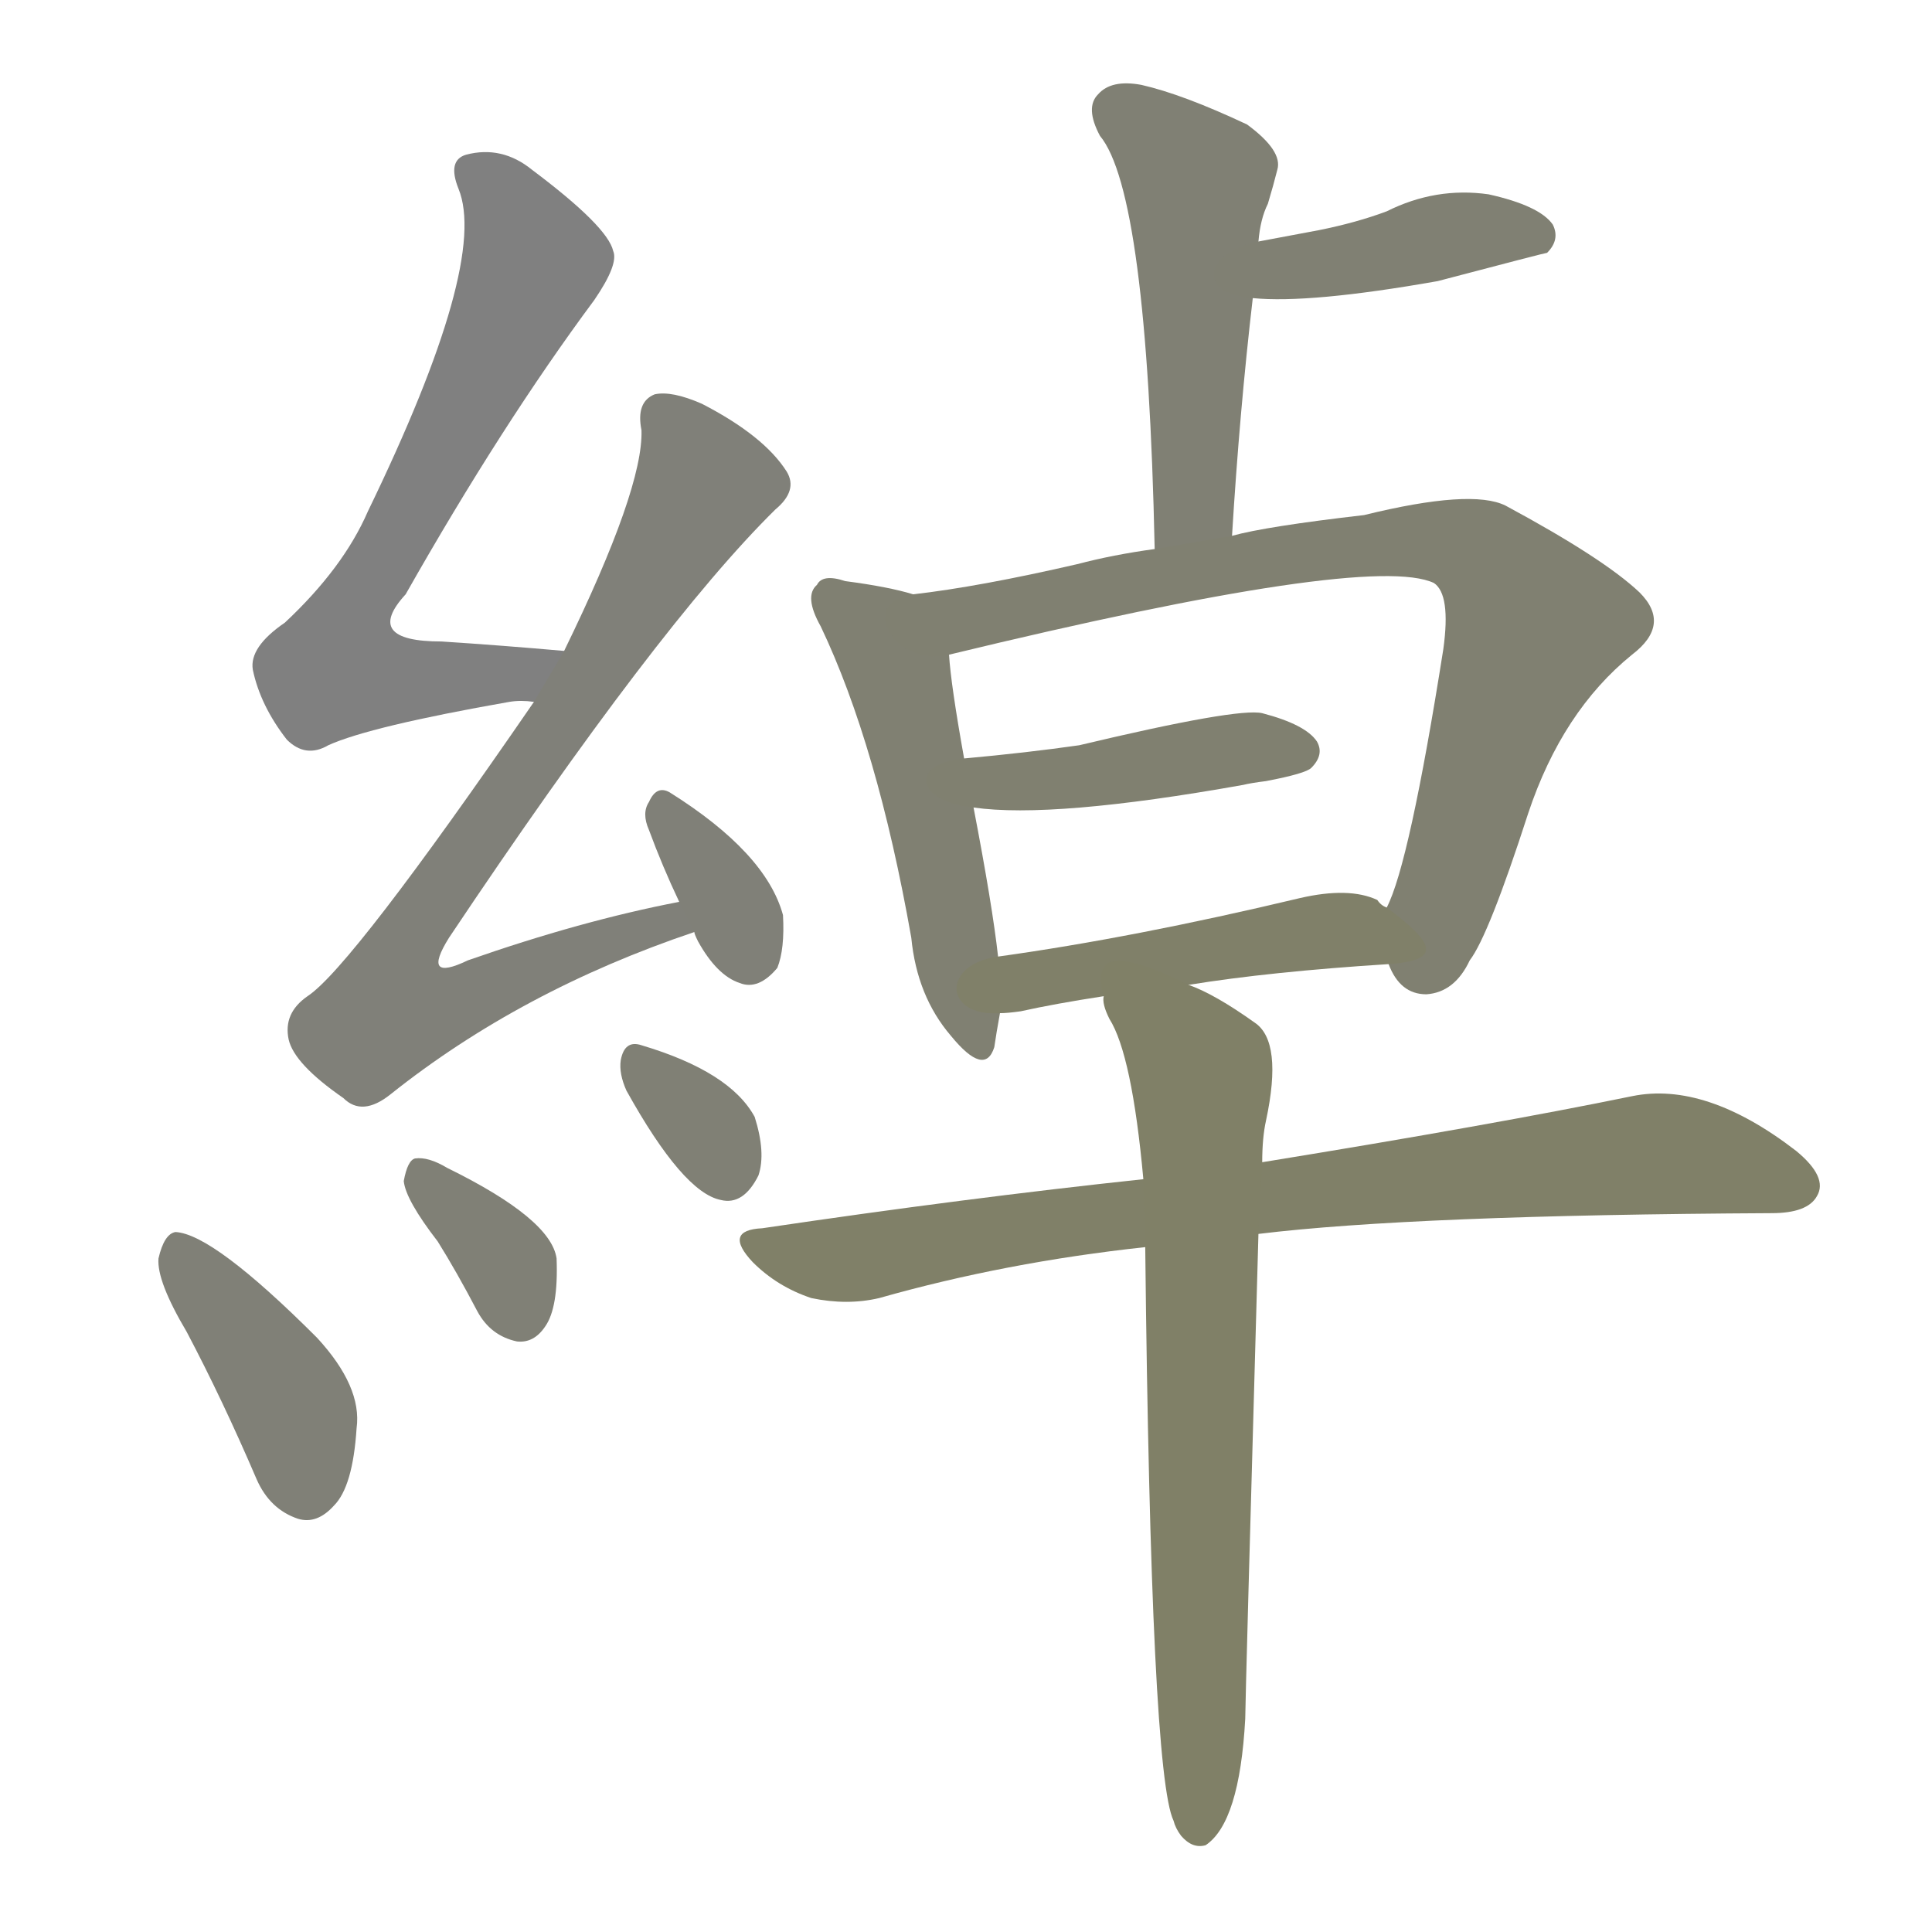 <svg version="1.1" viewBox="0 0 1024 1024" xmlns="http://www.w3.org/2000/svg">
  
  <g transform="scale(1, -1) translate(0, -900)">
    <style type="text/css">
        .stroke1 {fill: #808080;}
        .stroke2 {fill: #808079;}
        .stroke3 {fill: #808078;}
        .stroke4 {fill: #808077;}
        .stroke5 {fill: #808076;}
        .stroke6 {fill: #808075;}
        .stroke7 {fill: #808074;}
        .stroke8 {fill: #808073;}
        .stroke9 {fill: #808072;}
        .stroke10 {fill: #808071;}
        .stroke11 {fill: #808070;}
        .stroke12 {fill: #808069;}
        .stroke13 {fill: #808068;}
        .stroke14 {fill: #808067;}
        .stroke15 {fill: #808066;}
        .stroke16 {fill: #808065;}
        .stroke17 {fill: #808064;}
        .stroke18 {fill: #808063;}
        .stroke19 {fill: #808062;}
        .stroke20 {fill: #808061;}
        text {
            font-family: Helvetica;
            font-size: 50px;
            fill: #808060;
            paint-order: stroke;
            stroke: #000000;
            stroke-width: 4px;
            stroke-linecap: butt;
            stroke-linejoin: miter;
            font-weight: 800;
        }
    </style>

    <path d="M 299 555 Q 265 558 234 560 Q 192 560 215 585 Q 266 675 315 741 Q 328 760 325 767 Q 322 780 282 810 Q 266 823 247 818 Q 237 815 243 800 Q 259 761 195 629 Q 182 599 151 570 Q 132 557 134 545 Q 138 526 152 508 Q 162 498 174 505 Q 196 515 270 528 Q 276 529 283 528 C 313 528 329 552 299 555 Z" class="stroke1"/>
    <path d="M 360 422 Q 308 412 248 391 Q 223 379 238 403 Q 349 569 411 630 Q 423 640 417 650 Q 405 669 372 686 Q 356 693 347 691 Q 337 687 340 672 Q 341 641 299 555 L 283 528 Q 186 387 163 372 Q 150 363 153 349 Q 156 336 182 318 Q 192 308 207 320 Q 276 375 368 406 C 396 416 389 428 360 422 Z" class="stroke2"/>
    <path d="M 368 406 Q 368 405 370 401 Q 380 383 392 379 Q 402 375 412 387 Q 416 397 415 415 Q 406 448 355 480 Q 348 484 344 475 Q 340 469 344 460 Q 351 441 360 422 L 368 406 Z" class="stroke3"/>
    <path d="M 99 194 Q 118 158 136 116 Q 143 100 158 95 Q 168 92 177 102 Q 187 112 189 143 Q 192 165 168 191 Q 113 246 93 247 Q 87 246 84 233 Q 83 221 99 194 Z" class="stroke4"/>
    <path d="M 232 242 Q 242 226 253 205 Q 260 192 274 189 Q 283 188 289 197 Q 296 207 295 233 Q 292 254 237 281 Q 227 287 220 286 Q 216 285 214 274 Q 215 264 232 242 Z" class="stroke5"/>
    <path d="M 332 322 Q 362 268 382 264 Q 394 261 402 277 Q 406 289 400 308 Q 387 332 340 346 Q 331 349 329 338 Q 328 331 332 322 Z" class="stroke6"/>
    <path d="M 653 616 Q 657 682 664 742 L 667 772 Q 668 784 672 792 Q 675 802 677 810 Q 680 820 661 834 Q 627 850 605 855 Q 589 858 582 850 Q 575 843 583 828 Q 608 798 612 609 C 613 579 651 586 653 616 Z" class="stroke7"/>
    <path d="M 664 742 Q 694 739 762 751 Q 819 766 820 766 Q 827 773 823 781 Q 816 791 789 797 Q 761 801 735 788 Q 719 782 699 778 L 667 772 C 638 766 634 744 664 742 Z" class="stroke8"/>
    <path d="M 484 585 Q 471 589 448 592 Q 436 596 433 590 Q 426 584 435 568 Q 465 505 483 403 Q 486 372 504 351 Q 522 329 527 345 Q 528 352 530 363 L 529 393 Q 526 420 516 472 L 511 498 Q 504 537 503 553 C 500 581 500 581 484 585 Z" class="stroke9"/>
    <path d="M 736 389 Q 742 373 756 373 Q 771 374 779 391 Q 789 404 810 469 Q 828 523 865 553 Q 886 569 869 586 Q 850 604 798 632 Q 780 641 723 627 Q 671 621 653 616 L 612 609 Q 590 606 571 601 Q 519 589 484 585 C 454 581 474 546 503 553 Q 726 607 760 591 Q 769 585 765 556 Q 747 442 735 419 C 728 400 728 400 736 389 Z" class="stroke10"/>
    <path d="M 516 472 Q 558 466 659 484 Q 663 485 671 486 Q 692 490 695 493 Q 702 500 698 507 Q 692 516 669 522 Q 656 525 572 505 Q 544 501 511 498 C 481 495 486 475 516 472 Z" class="stroke11"/>
    <path d="M 630 378 Q 673 385 736 389 C 766 391 759 401 735 419 Q 732 420 730 423 Q 715 430 689 424 Q 601 403 529 393 C 499 389 500 361 530 363 Q 534 363 541 364 Q 559 368 585 372 L 630 378 Z" class="stroke12"/>
    <path d="M 667 246 Q 749 256 939 257 Q 958 257 963 266 Q 969 276 952 290 Q 904 327 865 319 Q 792 304 669 284 L 606 275 Q 512 265 404 249 Q 383 248 399 231 Q 412 218 430 212 Q 449 208 466 212 Q 533 231 607 239 L 667 246 Z" class="stroke13"/>
    <path d="M 607 239 Q 610 -40 622 -65 Q 623 -69 626 -73 Q 632 -80 639 -78 Q 657 -66 660 -11 Q 660 -2 667 246 L 669 284 Q 669 297 671 306 Q 680 348 665 358 Q 644 373 630 378 C 603 391 577 401 585 372 Q 584 368 588 360 Q 600 341 606 275 L 607 239 Z" class="stroke14"/>
    
    
    
    
    
    
    
    
    
    
    
    
    
    </g>
</svg>